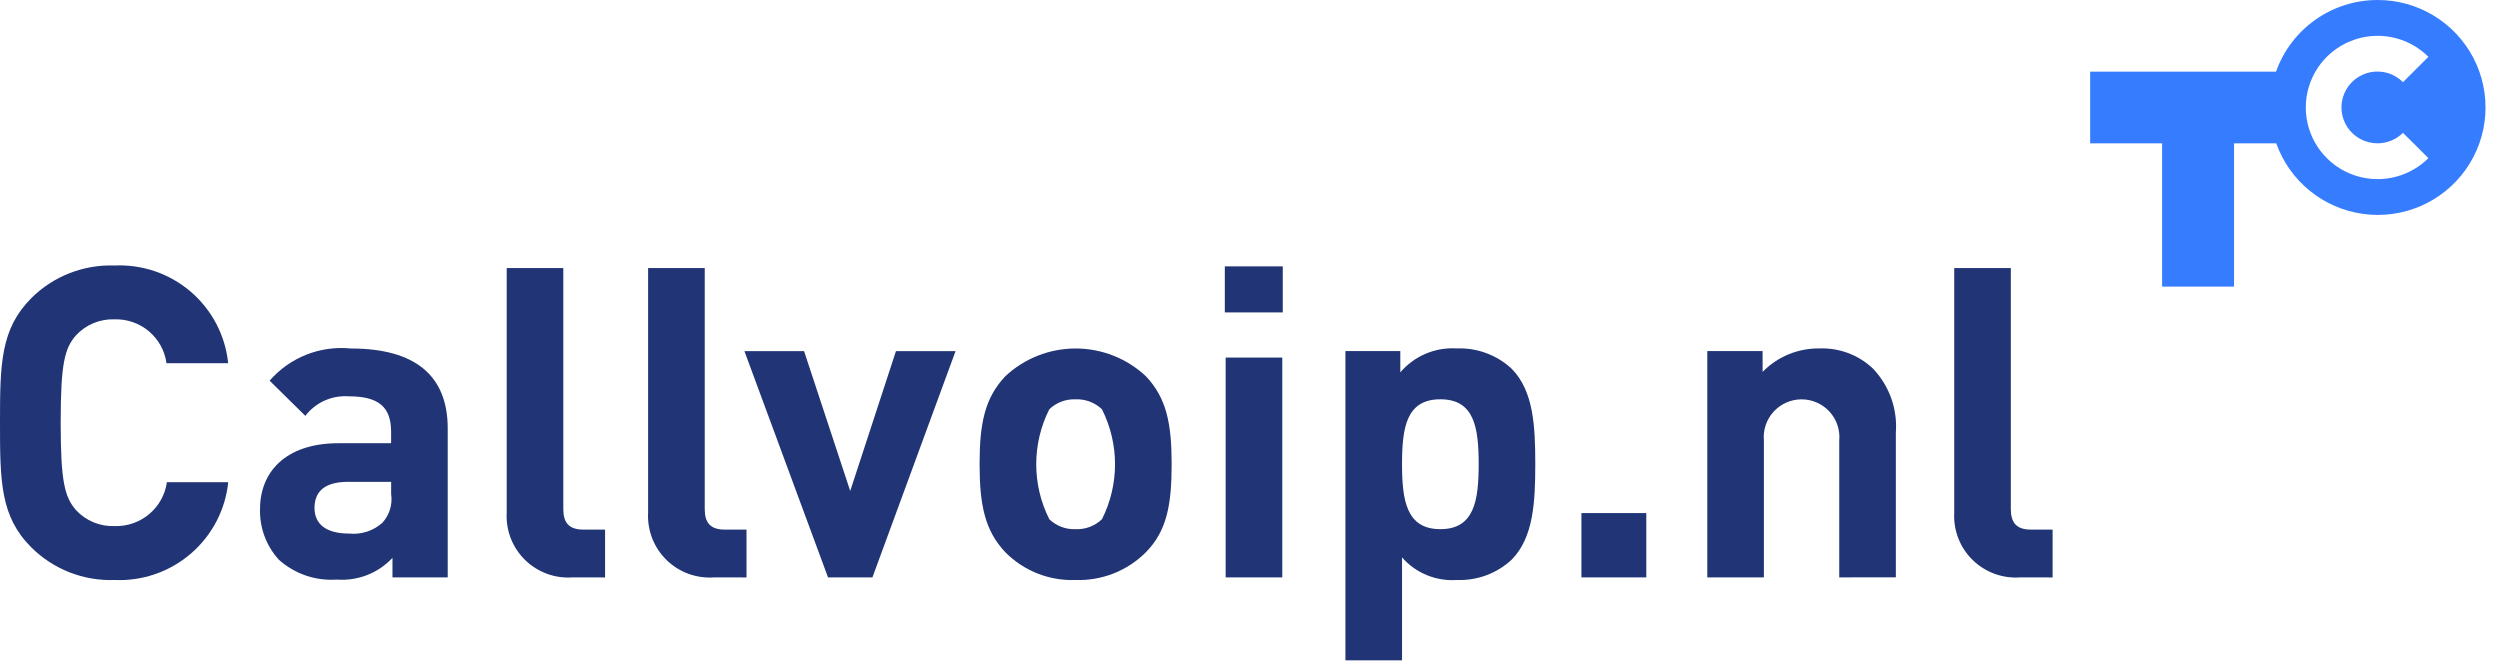 <svg width="172" height="46" viewBox="0 0 172 46" fill="none" xmlns="http://www.w3.org/2000/svg">
  <path d="M7.879 39.904C6.822 39.941 5.769 39.762 4.785 39.377C3.8 38.991 2.906 38.407 2.157 37.662C0.03 35.54 0 33.15 0 29.085C0 25.021 0.041 22.63 2.163 20.504C2.911 19.761 3.805 19.178 4.788 18.793C5.771 18.409 6.824 18.229 7.879 18.267C9.797 18.178 11.675 18.825 13.13 20.075C14.584 21.325 15.503 23.083 15.698 24.988H11.454C11.338 24.135 10.909 23.355 10.251 22.798C9.593 22.241 8.752 21.946 7.889 21.97C7.391 21.951 6.894 22.04 6.434 22.23C5.973 22.421 5.56 22.71 5.223 23.076C4.443 23.972 4.175 25.02 4.175 29.083C4.175 33.145 4.45 34.193 5.223 35.089C5.56 35.455 5.973 35.744 6.434 35.935C6.894 36.126 7.391 36.214 7.889 36.195C8.755 36.221 9.6 35.927 10.264 35.37C10.927 34.814 11.361 34.033 11.483 33.177H15.703C15.505 35.082 14.584 36.84 13.13 38.09C11.676 39.34 9.797 39.989 7.879 39.904Z" fill="#203476"/>
  <path d="M27.002 39.725V38.381C26.516 38.902 25.919 39.306 25.255 39.565C24.591 39.824 23.878 39.929 23.167 39.875C22.444 39.925 21.718 39.83 21.033 39.594C20.348 39.358 19.718 38.987 19.179 38.503C18.313 37.548 17.851 36.295 17.891 35.007C17.891 32.528 19.599 30.494 23.284 30.494H26.908V29.716C26.908 28.013 26.07 27.267 24.003 27.267C23.431 27.225 22.857 27.326 22.334 27.56C21.811 27.795 21.355 28.156 21.007 28.611L18.549 26.19C19.237 25.4 20.105 24.786 21.08 24.401C22.055 24.016 23.108 23.871 24.151 23.977C28.552 23.977 30.803 25.83 30.803 29.476V39.727L27.002 39.725ZM26.911 33.151H23.945C22.387 33.151 21.638 33.778 21.638 34.944C21.638 36.021 22.387 36.708 24.006 36.708C24.421 36.752 24.842 36.709 25.239 36.581C25.637 36.452 26.003 36.241 26.313 35.962C26.553 35.697 26.73 35.383 26.834 35.042C26.937 34.701 26.964 34.342 26.911 33.989V33.151Z" fill="#203476"/>
  <path d="M39.413 39.724C38.812 39.769 38.207 39.686 37.64 39.48C37.073 39.273 36.557 38.948 36.126 38.527C35.695 38.105 35.359 37.597 35.141 37.035C34.923 36.474 34.827 35.873 34.861 35.272V18.445H38.756V35.032C38.756 35.959 39.145 36.436 40.131 36.436H41.629V39.728L39.413 39.724Z" fill="#203476"/>
  <path d="M49.145 39.724C48.543 39.769 47.938 39.686 47.371 39.48C46.804 39.273 46.288 38.948 45.857 38.527C45.426 38.105 45.09 37.597 44.871 37.036C44.653 36.474 44.557 35.873 44.59 35.272V18.445H48.486V35.032C48.486 35.959 48.875 36.436 49.861 36.436H51.36V39.728L49.145 39.724Z" fill="#203476"/>
  <path d="M60.023 39.724H56.968L51.216 24.157H55.32L58.495 33.779L61.642 24.157H65.743L60.023 39.724Z" fill="#203476"/>
  <path d="M78.841 37.991C78.207 38.626 77.449 39.124 76.614 39.453C75.779 39.782 74.884 39.935 73.987 39.904C73.094 39.936 72.204 39.783 71.374 39.453C70.543 39.124 69.79 38.626 69.163 37.991C67.755 36.498 67.396 34.735 67.396 31.924C67.396 29.114 67.757 27.381 69.163 25.889C70.473 24.66 72.204 23.976 74.002 23.976C75.8 23.976 77.531 24.66 78.841 25.889C80.249 27.384 80.609 29.117 80.609 31.924C80.609 34.732 80.279 36.525 78.841 37.991ZM75.816 28.16C75.574 27.928 75.287 27.747 74.973 27.629C74.659 27.511 74.324 27.459 73.988 27.475C73.658 27.461 73.328 27.515 73.019 27.633C72.71 27.751 72.428 27.93 72.191 28.16C71.6 29.334 71.293 30.628 71.293 31.941C71.293 33.254 71.6 34.548 72.191 35.721C72.428 35.951 72.71 36.13 73.019 36.248C73.328 36.366 73.658 36.42 73.988 36.407C74.324 36.423 74.659 36.37 74.973 36.252C75.287 36.134 75.574 35.954 75.816 35.721C76.406 34.548 76.714 33.254 76.714 31.941C76.714 30.628 76.406 29.334 75.816 28.16Z" fill="#203476"/>
  <path d="M84.267 21.494V18.326H88.254V21.494H84.267ZM84.326 39.724V24.601H88.22V39.724H84.326Z" fill="#203476"/>
  <path d="M104.01 38.498C103.505 38.969 102.912 39.336 102.264 39.577C101.616 39.818 100.927 39.929 100.236 39.903C99.528 39.953 98.82 39.838 98.164 39.569C97.509 39.299 96.925 38.881 96.46 38.348V45.432H92.565V24.153H96.341V25.618C96.817 25.059 97.416 24.62 98.093 24.334C98.769 24.048 99.503 23.924 100.236 23.972C100.927 23.946 101.616 24.056 102.264 24.298C102.911 24.539 103.505 24.905 104.01 25.377C105.508 26.9 105.627 29.321 105.627 31.922C105.627 34.523 105.508 36.974 104.01 38.498ZM99.097 27.471C96.759 27.471 96.46 29.412 96.46 31.924C96.46 34.435 96.759 36.406 99.097 36.406C101.435 36.406 101.733 34.434 101.733 31.924C101.733 29.413 101.433 27.471 99.097 27.471Z" fill="#203476"/>
  <path d="M108.802 39.724V35.3H113.265V39.724H108.802Z" fill="#203476"/>
  <path d="M126.54 39.724V30.31C126.573 29.951 126.531 29.588 126.416 29.246C126.301 28.903 126.115 28.589 125.871 28.322C125.627 28.055 125.331 27.842 124.999 27.696C124.668 27.55 124.31 27.475 123.948 27.475C123.586 27.475 123.228 27.55 122.897 27.696C122.566 27.842 122.269 28.055 122.025 28.322C121.781 28.589 121.596 28.903 121.48 29.246C121.365 29.588 121.323 29.951 121.356 30.31V39.724H117.462V24.153H121.267V25.587C121.772 25.069 122.378 24.658 123.047 24.381C123.717 24.103 124.436 23.964 125.161 23.973C125.836 23.945 126.51 24.052 127.142 24.288C127.775 24.523 128.354 24.883 128.846 25.345C129.407 25.93 129.838 26.625 130.112 27.387C130.385 28.149 130.495 28.96 130.434 29.767V39.719L126.54 39.724Z" fill="#203476"/>
  <path d="M139.005 39.724C138.403 39.769 137.799 39.685 137.232 39.479C136.665 39.273 136.149 38.948 135.717 38.526C135.286 38.105 134.95 37.596 134.732 37.035C134.514 36.474 134.418 35.872 134.451 35.271V18.445H138.345V35.031C138.345 35.958 138.734 36.436 139.72 36.436H141.219V39.728L139.005 39.724Z" fill="#203476"/>
  <path d="M163.575 2.23917e-05C162.043 0.001 160.548 0.475 159.298 1.358C158.047 2.241 157.101 3.489 156.591 4.93H143.803V9.86H148.753V19.719H153.703V9.86H156.606C157.06 11.138 157.857 12.268 158.911 13.124C159.964 13.981 161.234 14.532 162.581 14.717C163.928 14.903 165.299 14.715 166.546 14.174C167.793 13.634 168.867 12.762 169.65 11.654C170.434 10.545 170.897 9.243 170.988 7.89C171.079 6.537 170.796 5.185 170.169 3.982C169.541 2.779 168.594 1.771 167.431 1.069C166.268 0.366 164.934 -0.003 163.575 2.23917e-05ZM163.575 9.86C164.231 9.86 164.86 9.6 165.324 9.138L167.074 10.88C166.383 11.57 165.503 12.039 164.544 12.229C163.585 12.419 162.592 12.322 161.689 11.949C160.786 11.575 160.014 10.944 159.471 10.133C158.928 9.322 158.638 8.369 158.638 7.394C158.638 6.419 158.928 5.466 159.471 4.655C160.014 3.845 160.786 3.213 161.689 2.84C162.592 2.466 163.585 2.369 164.544 2.559C165.503 2.749 166.383 3.219 167.074 3.908L165.325 5.653C165.038 5.364 164.684 5.15 164.294 5.03C163.904 4.911 163.491 4.889 163.09 4.968C162.69 5.046 162.316 5.222 162 5.48C161.684 5.737 161.437 6.069 161.281 6.445C161.125 6.821 161.064 7.229 161.104 7.634C161.144 8.039 161.284 8.428 161.511 8.766C161.739 9.104 162.046 9.38 162.406 9.571C162.766 9.762 163.168 9.861 163.576 9.86H163.575Z" fill="#367CFF"/>
</svg>
